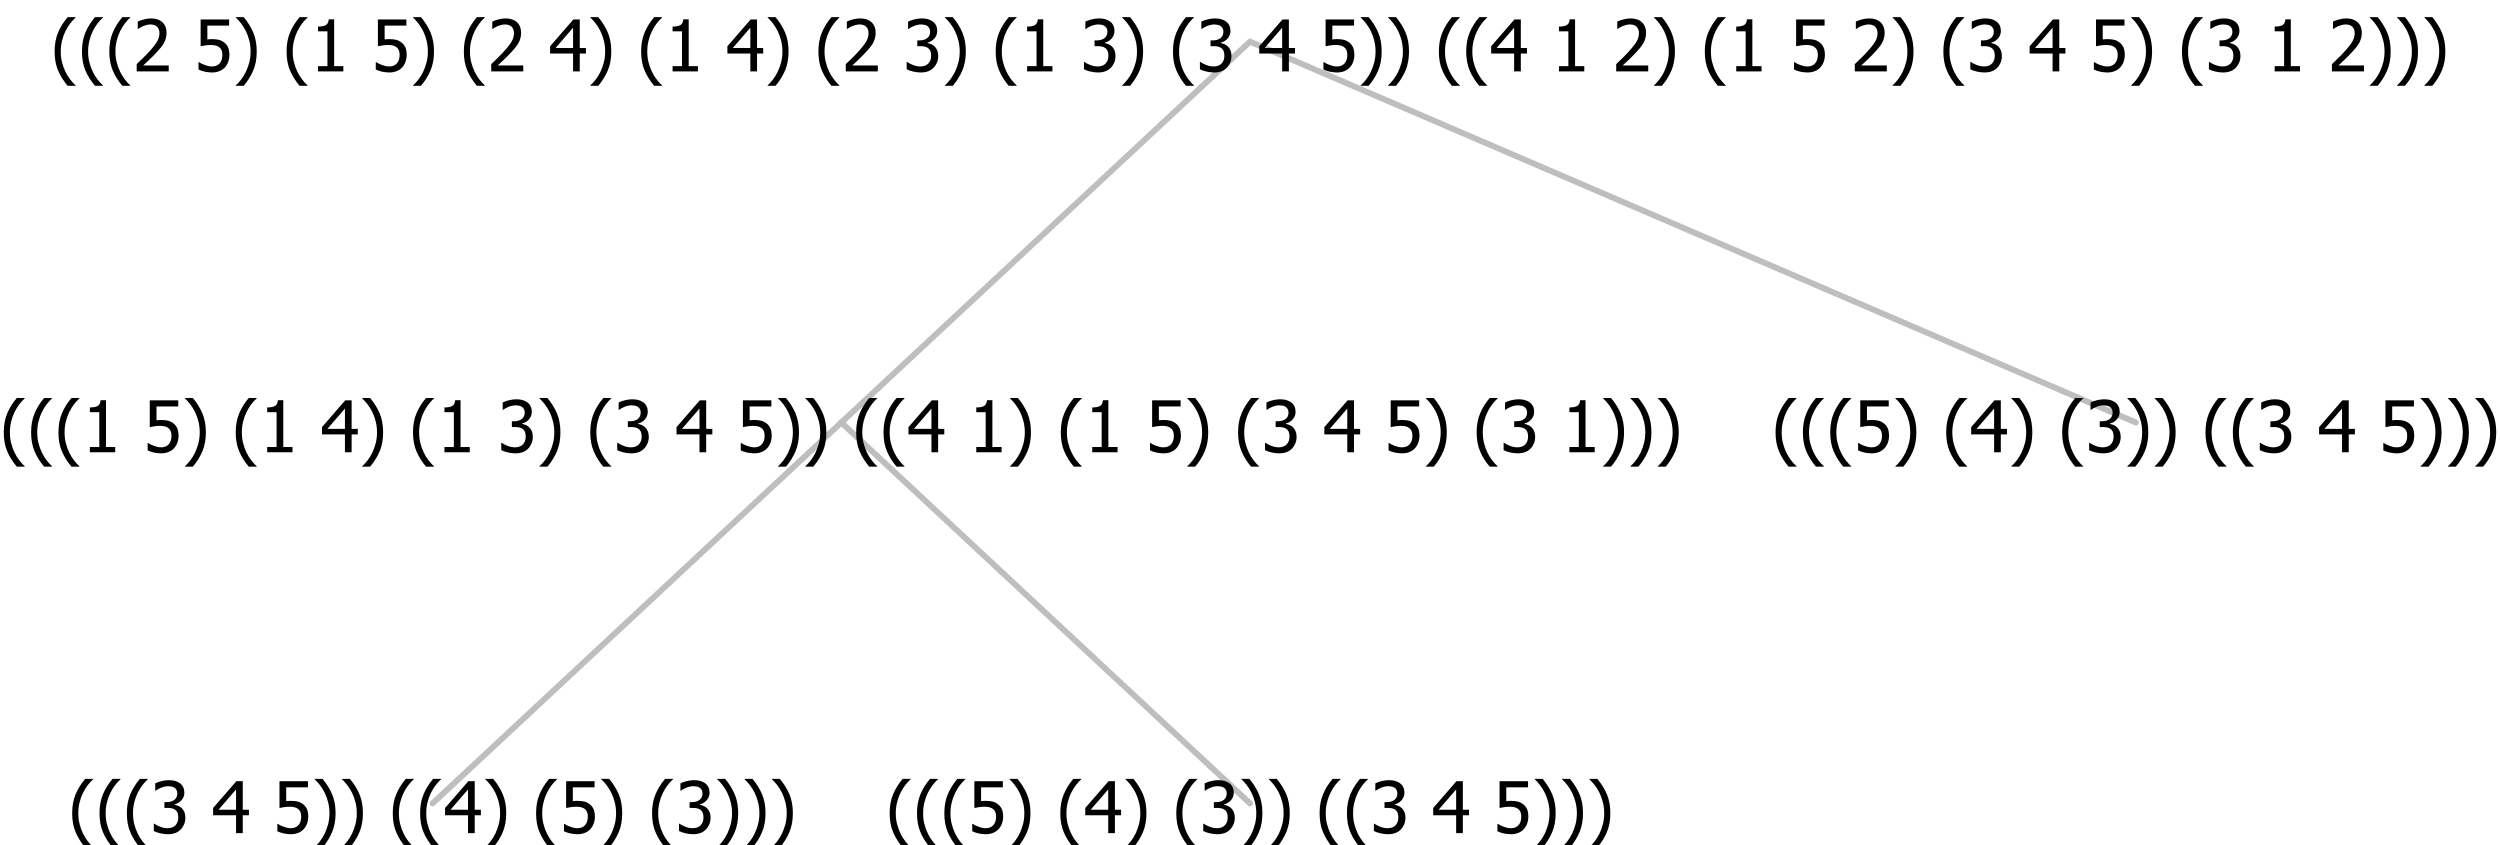 <?xml version="1.0" encoding="UTF-8"?>
<svg xmlns="http://www.w3.org/2000/svg" xmlns:xlink="http://www.w3.org/1999/xlink" width="420.094" height="142" viewBox="0 0 420.094 142" version="1.1">
<defs>
<g>
<symbol overflow="visible" id="glyph0-0">
<path style="stroke:none;" d="M 1.5 0 L 1.5 -9 L 10.5 -9 L 10.5 0 Z M 2.25 -0.75 L 9.75 -0.75 L 9.75 -8.25 L 2.25 -8.25 Z "/>
</symbol>
<symbol overflow="visible" id="glyph0-1">
<path style="stroke:none;" d="M 4.16 2.414 L 2.82 2.414 C 2.133 1.605 1.598 0.75 1.215 -0.152 C 0.824 -1.055 0.633 -2.121 0.633 -3.352 C 0.633 -4.555 0.824 -5.613 1.211 -6.531 C 1.594 -7.445 2.129 -8.309 2.82 -9.117 L 4.16 -9.117 L 4.16 -9.059 C 3.844 -8.773 3.539 -8.441 3.254 -8.07 C 2.965 -7.695 2.699 -7.262 2.453 -6.766 C 2.215 -6.285 2.023 -5.758 1.883 -5.18 C 1.734 -4.602 1.664 -3.992 1.664 -3.352 C 1.664 -2.684 1.734 -2.07 1.879 -1.52 C 2.02 -0.961 2.211 -0.438 2.453 0.062 C 2.684 0.543 2.953 0.977 3.258 1.367 C 3.559 1.754 3.859 2.086 4.16 2.355 Z "/>
</symbol>
<symbol overflow="visible" id="glyph0-2">
<path style="stroke:none;" d="M 2.992 -7.891 C 2.781 -7.887 2.57 -7.863 2.363 -7.816 C 2.148 -7.766 1.941 -7.699 1.742 -7.617 C 1.551 -7.539 1.387 -7.457 1.25 -7.371 C 1.109 -7.285 0.988 -7.203 0.879 -7.133 L 0.809 -7.133 L 0.809 -8.367 C 1.059 -8.5 1.402 -8.621 1.84 -8.738 C 2.277 -8.848 2.691 -8.906 3.086 -8.906 C 3.48 -8.906 3.824 -8.863 4.121 -8.785 C 4.41 -8.699 4.68 -8.578 4.922 -8.414 C 5.18 -8.227 5.371 -8 5.504 -7.734 C 5.633 -7.469 5.699 -7.156 5.703 -6.805 C 5.699 -6.32 5.543 -5.898 5.227 -5.535 C 4.906 -5.172 4.527 -4.941 4.09 -4.844 L 4.09 -4.766 C 4.273 -4.727 4.469 -4.668 4.68 -4.582 C 4.887 -4.496 5.082 -4.367 5.262 -4.203 C 5.441 -4.031 5.586 -3.816 5.699 -3.551 C 5.812 -3.285 5.871 -2.965 5.871 -2.59 C 5.871 -2.195 5.801 -1.832 5.668 -1.504 C 5.531 -1.172 5.344 -0.879 5.098 -0.625 C 4.844 -0.355 4.535 -0.156 4.18 -0.023 C 3.816 0.109 3.41 0.176 2.953 0.18 C 2.516 0.176 2.082 0.125 1.652 0.023 C 1.223 -0.078 0.859 -0.203 0.57 -0.359 L 0.57 -1.594 L 0.648 -1.594 C 0.895 -1.414 1.227 -1.242 1.641 -1.078 C 2.055 -0.914 2.469 -0.832 2.883 -0.832 C 3.121 -0.832 3.359 -0.867 3.602 -0.945 C 3.84 -1.02 4.039 -1.145 4.203 -1.32 C 4.355 -1.488 4.477 -1.68 4.559 -1.887 C 4.637 -2.09 4.676 -2.352 4.68 -2.672 C 4.676 -2.988 4.629 -3.246 4.543 -3.453 C 4.449 -3.652 4.324 -3.812 4.16 -3.93 C 3.996 -4.047 3.801 -4.129 3.578 -4.176 C 3.352 -4.219 3.109 -4.242 2.848 -4.242 L 2.352 -4.242 L 2.352 -5.215 L 2.734 -5.215 C 3.262 -5.215 3.691 -5.34 4.02 -5.59 C 4.348 -5.84 4.512 -6.203 4.516 -6.68 C 4.512 -6.898 4.469 -7.086 4.387 -7.246 C 4.297 -7.402 4.188 -7.527 4.062 -7.625 C 3.906 -7.719 3.742 -7.789 3.566 -7.832 C 3.383 -7.867 3.191 -7.887 2.992 -7.891 Z "/>
</symbol>
<symbol overflow="visible" id="glyph0-3">
<path style="stroke:none;" d=""/>
</symbol>
<symbol overflow="visible" id="glyph0-4">
<path style="stroke:none;" d="M 6.25 -3 L 5.215 -3 L 5.215 0 L 4.09 0 L 4.09 -3 L 0.234 -3 L 0.234 -4.23 L 4.137 -8.727 L 5.215 -8.727 L 5.215 -3.938 L 6.25 -3.938 Z M 4.09 -3.938 L 4.09 -7.348 L 1.148 -3.938 Z "/>
</symbol>
<symbol overflow="visible" id="glyph0-5">
<path style="stroke:none;" d="M 5.922 -2.777 C 5.918 -2.355 5.852 -1.965 5.719 -1.605 C 5.586 -1.246 5.398 -0.934 5.156 -0.672 C 4.91 -0.402 4.602 -0.195 4.238 -0.047 C 3.871 0.102 3.465 0.176 3.012 0.18 C 2.59 0.176 2.176 0.129 1.777 0.043 C 1.371 -0.051 1.023 -0.168 0.727 -0.316 L 0.727 -1.555 L 0.809 -1.555 C 0.898 -1.484 1.027 -1.41 1.195 -1.328 C 1.359 -1.242 1.543 -1.164 1.75 -1.09 C 1.98 -1.008 2.191 -0.941 2.383 -0.898 C 2.574 -0.852 2.789 -0.832 3.031 -0.832 C 3.262 -0.832 3.492 -0.871 3.715 -0.957 C 3.934 -1.039 4.125 -1.176 4.289 -1.367 C 4.434 -1.535 4.543 -1.738 4.621 -1.969 C 4.695 -2.195 4.734 -2.465 4.734 -2.781 C 4.734 -3.09 4.691 -3.344 4.609 -3.543 C 4.523 -3.742 4.402 -3.906 4.242 -4.039 C 4.074 -4.18 3.867 -4.285 3.625 -4.348 C 3.379 -4.41 3.105 -4.441 2.805 -4.441 C 2.488 -4.441 2.172 -4.414 1.852 -4.367 C 1.531 -4.316 1.273 -4.273 1.086 -4.23 L 1.086 -8.727 L 5.871 -8.727 L 5.871 -7.699 L 2.215 -7.699 L 2.215 -5.379 C 2.355 -5.395 2.492 -5.406 2.629 -5.414 C 2.766 -5.422 2.891 -5.426 3.008 -5.426 C 3.445 -5.426 3.824 -5.387 4.137 -5.312 C 4.445 -5.238 4.742 -5.094 5.027 -4.883 C 5.316 -4.66 5.535 -4.387 5.691 -4.062 C 5.84 -3.73 5.918 -3.305 5.922 -2.777 Z "/>
</symbol>
<symbol overflow="visible" id="glyph0-6">
<path style="stroke:none;" d="M 3.961 -3.352 C 3.961 -2.141 3.766 -1.078 3.379 -0.168 C 2.992 0.746 2.457 1.605 1.773 2.414 L 0.434 2.414 L 0.434 2.355 C 0.73 2.086 1.031 1.754 1.34 1.363 C 1.641 0.969 1.906 0.535 2.141 0.062 C 2.375 -0.441 2.566 -0.969 2.715 -1.531 C 2.855 -2.09 2.93 -2.699 2.93 -3.352 C 2.93 -3.996 2.855 -4.605 2.711 -5.18 C 2.566 -5.75 2.375 -6.277 2.141 -6.766 C 1.898 -7.246 1.629 -7.684 1.328 -8.074 C 1.027 -8.461 0.73 -8.789 0.434 -9.059 L 0.434 -9.117 L 1.773 -9.117 C 2.453 -8.309 2.988 -7.449 3.379 -6.539 C 3.766 -5.625 3.961 -4.562 3.961 -3.352 Z "/>
</symbol>
<symbol overflow="visible" id="glyph0-7">
<path style="stroke:none;" d="M 5.578 0 L 1.324 0 L 1.324 -0.891 L 2.906 -0.891 L 2.906 -6.738 L 1.324 -6.738 L 1.324 -7.535 C 1.918 -7.535 2.355 -7.617 2.645 -7.789 C 2.926 -7.957 3.086 -8.281 3.125 -8.754 L 4.031 -8.754 L 4.031 -0.891 L 5.578 -0.891 Z "/>
</symbol>
<symbol overflow="visible" id="glyph0-8">
<path style="stroke:none;" d="M 6.023 0 L 0.641 0 L 0.641 -1.227 C 1.023 -1.586 1.391 -1.938 1.734 -2.277 C 2.078 -2.609 2.414 -2.961 2.742 -3.328 C 3.406 -4.055 3.859 -4.637 4.102 -5.082 C 4.344 -5.52 4.465 -5.977 4.465 -6.445 C 4.465 -6.688 4.426 -6.898 4.348 -7.082 C 4.27 -7.266 4.164 -7.418 4.039 -7.539 C 3.898 -7.656 3.742 -7.746 3.562 -7.805 C 3.383 -7.859 3.184 -7.887 2.969 -7.891 C 2.762 -7.887 2.551 -7.859 2.34 -7.812 C 2.125 -7.758 1.922 -7.695 1.727 -7.617 C 1.562 -7.547 1.406 -7.465 1.254 -7.375 C 1.098 -7.277 0.973 -7.199 0.883 -7.137 L 0.82 -7.137 L 0.82 -8.379 C 1.062 -8.5 1.398 -8.617 1.828 -8.734 C 2.258 -8.848 2.668 -8.906 3.059 -8.906 C 3.871 -8.906 4.508 -8.688 4.969 -8.258 C 5.43 -7.82 5.66 -7.238 5.66 -6.504 C 5.66 -6.16 5.617 -5.844 5.539 -5.559 C 5.457 -5.266 5.348 -5 5.211 -4.758 C 5.062 -4.5 4.891 -4.246 4.688 -4 C 4.484 -3.746 4.27 -3.5 4.043 -3.266 C 3.676 -2.859 3.266 -2.445 2.816 -2.02 C 2.363 -1.586 2.004 -1.246 1.734 -1 L 6.023 -1 Z "/>
</symbol>
</g>
</defs>
<g id="surface2401205">
<path style="fill:none;stroke-width:1;stroke-linecap:round;stroke-linejoin:round;stroke:rgb(74.51%,74.51%,74.51%);stroke-opacity:1;stroke-miterlimit:10;" d="M 210.047 7 L 358.91 71 "/>
<path style="fill:none;stroke-width:1;stroke-linecap:round;stroke-linejoin:round;stroke:rgb(74.51%,74.51%,74.51%);stroke-opacity:1;stroke-miterlimit:10;" d="M 210.047 7 L 141.363 71 "/>
<path style="fill:none;stroke-width:1;stroke-linecap:round;stroke-linejoin:round;stroke:rgb(74.51%,74.51%,74.51%);stroke-opacity:1;stroke-miterlimit:10;" d="M 141.363 71 L 210.047 135 "/>
<path style="fill:none;stroke-width:1;stroke-linecap:round;stroke-linejoin:round;stroke:rgb(74.51%,74.51%,74.51%);stroke-opacity:1;stroke-miterlimit:10;" d="M 141.363 71 L 72.68 135 "/>
<g style="fill:rgb(0%,0%,0%);fill-opacity:1;">
  <use xlink:href="#glyph0-1" x="11.496" y="140"/>
  <use xlink:href="#glyph0-1" x="16.09" y="140"/>
  <use xlink:href="#glyph0-1" x="20.684" y="140"/>
  <use xlink:href="#glyph0-2" x="25.277" y="140"/>
  <use xlink:href="#glyph0-3" x="31.828" y="140"/>
  <use xlink:href="#glyph0-4" x="35.578" y="140"/>
  <use xlink:href="#glyph0-3" x="42.129" y="140"/>
  <use xlink:href="#glyph0-5" x="45.879" y="140"/>
  <use xlink:href="#glyph0-6" x="52.43" y="140"/>
  <use xlink:href="#glyph0-6" x="57.023" y="140"/>
  <use xlink:href="#glyph0-3" x="61.617" y="140"/>
  <use xlink:href="#glyph0-1" x="65.367" y="140"/>
  <use xlink:href="#glyph0-1" x="69.961" y="140"/>
  <use xlink:href="#glyph0-4" x="74.555" y="140"/>
  <use xlink:href="#glyph0-6" x="81.105" y="140"/>
  <use xlink:href="#glyph0-3" x="85.699" y="140"/>
  <use xlink:href="#glyph0-1" x="89.449" y="140"/>
  <use xlink:href="#glyph0-5" x="94.043" y="140"/>
  <use xlink:href="#glyph0-6" x="100.594" y="140"/>
  <use xlink:href="#glyph0-3" x="105.188" y="140"/>
  <use xlink:href="#glyph0-1" x="108.938" y="140"/>
  <use xlink:href="#glyph0-2" x="113.531" y="140"/>
  <use xlink:href="#glyph0-6" x="120.082" y="140"/>
  <use xlink:href="#glyph0-6" x="124.676" y="140"/>
  <use xlink:href="#glyph0-6" x="129.27" y="140"/>
</g>
<g style="fill:rgb(0%,0%,0%);fill-opacity:1;">
  <use xlink:href="#glyph0-1" x="148.863" y="140"/>
  <use xlink:href="#glyph0-1" x="153.457" y="140"/>
  <use xlink:href="#glyph0-1" x="158.051" y="140"/>
  <use xlink:href="#glyph0-5" x="162.645" y="140"/>
  <use xlink:href="#glyph0-6" x="169.195" y="140"/>
  <use xlink:href="#glyph0-3" x="173.789" y="140"/>
  <use xlink:href="#glyph0-1" x="177.539" y="140"/>
  <use xlink:href="#glyph0-4" x="182.133" y="140"/>
  <use xlink:href="#glyph0-6" x="188.684" y="140"/>
  <use xlink:href="#glyph0-3" x="193.277" y="140"/>
  <use xlink:href="#glyph0-1" x="197.027" y="140"/>
  <use xlink:href="#glyph0-2" x="201.621" y="140"/>
  <use xlink:href="#glyph0-6" x="208.172" y="140"/>
  <use xlink:href="#glyph0-6" x="212.766" y="140"/>
  <use xlink:href="#glyph0-3" x="217.359" y="140"/>
  <use xlink:href="#glyph0-1" x="221.109" y="140"/>
  <use xlink:href="#glyph0-1" x="225.703" y="140"/>
  <use xlink:href="#glyph0-2" x="230.297" y="140"/>
  <use xlink:href="#glyph0-3" x="236.848" y="140"/>
  <use xlink:href="#glyph0-4" x="240.598" y="140"/>
  <use xlink:href="#glyph0-3" x="247.148" y="140"/>
  <use xlink:href="#glyph0-5" x="250.898" y="140"/>
  <use xlink:href="#glyph0-6" x="257.449" y="140"/>
  <use xlink:href="#glyph0-6" x="262.043" y="140"/>
  <use xlink:href="#glyph0-6" x="266.637" y="140"/>
</g>
<g style="fill:rgb(0%,0%,0%);fill-opacity:1;">
  <use xlink:href="#glyph0-1" x="0" y="76"/>
  <use xlink:href="#glyph0-1" x="4.594" y="76"/>
  <use xlink:href="#glyph0-1" x="9.188" y="76"/>
  <use xlink:href="#glyph0-7" x="13.781" y="76"/>
  <use xlink:href="#glyph0-3" x="20.332" y="76"/>
  <use xlink:href="#glyph0-5" x="24.082" y="76"/>
  <use xlink:href="#glyph0-6" x="30.633" y="76"/>
  <use xlink:href="#glyph0-3" x="35.227" y="76"/>
  <use xlink:href="#glyph0-1" x="38.977" y="76"/>
  <use xlink:href="#glyph0-7" x="43.57" y="76"/>
  <use xlink:href="#glyph0-3" x="50.121" y="76"/>
  <use xlink:href="#glyph0-4" x="53.871" y="76"/>
  <use xlink:href="#glyph0-6" x="60.422" y="76"/>
  <use xlink:href="#glyph0-3" x="65.016" y="76"/>
  <use xlink:href="#glyph0-1" x="68.766" y="76"/>
  <use xlink:href="#glyph0-7" x="73.359" y="76"/>
  <use xlink:href="#glyph0-3" x="79.91" y="76"/>
  <use xlink:href="#glyph0-2" x="83.66" y="76"/>
  <use xlink:href="#glyph0-6" x="90.211" y="76"/>
  <use xlink:href="#glyph0-3" x="94.805" y="76"/>
  <use xlink:href="#glyph0-1" x="98.555" y="76"/>
  <use xlink:href="#glyph0-2" x="103.148" y="76"/>
  <use xlink:href="#glyph0-3" x="109.699" y="76"/>
  <use xlink:href="#glyph0-4" x="113.449" y="76"/>
  <use xlink:href="#glyph0-3" x="120" y="76"/>
  <use xlink:href="#glyph0-5" x="123.75" y="76"/>
  <use xlink:href="#glyph0-6" x="130.301" y="76"/>
  <use xlink:href="#glyph0-6" x="134.895" y="76"/>
  <use xlink:href="#glyph0-3" x="139.488" y="76"/>
  <use xlink:href="#glyph0-1" x="143.238" y="76"/>
  <use xlink:href="#glyph0-1" x="147.832" y="76"/>
  <use xlink:href="#glyph0-4" x="152.426" y="76"/>
  <use xlink:href="#glyph0-3" x="158.977" y="76"/>
  <use xlink:href="#glyph0-7" x="162.727" y="76"/>
  <use xlink:href="#glyph0-6" x="169.277" y="76"/>
  <use xlink:href="#glyph0-3" x="173.871" y="76"/>
  <use xlink:href="#glyph0-1" x="177.621" y="76"/>
  <use xlink:href="#glyph0-7" x="182.215" y="76"/>
  <use xlink:href="#glyph0-3" x="188.766" y="76"/>
  <use xlink:href="#glyph0-5" x="192.516" y="76"/>
  <use xlink:href="#glyph0-6" x="199.066" y="76"/>
  <use xlink:href="#glyph0-3" x="203.66" y="76"/>
  <use xlink:href="#glyph0-1" x="207.41" y="76"/>
  <use xlink:href="#glyph0-2" x="212.004" y="76"/>
  <use xlink:href="#glyph0-3" x="218.555" y="76"/>
  <use xlink:href="#glyph0-4" x="222.305" y="76"/>
  <use xlink:href="#glyph0-3" x="228.855" y="76"/>
  <use xlink:href="#glyph0-5" x="232.605" y="76"/>
  <use xlink:href="#glyph0-6" x="239.156" y="76"/>
  <use xlink:href="#glyph0-3" x="243.75" y="76"/>
  <use xlink:href="#glyph0-1" x="247.5" y="76"/>
  <use xlink:href="#glyph0-2" x="252.094" y="76"/>
  <use xlink:href="#glyph0-3" x="258.645" y="76"/>
  <use xlink:href="#glyph0-7" x="262.395" y="76"/>
  <use xlink:href="#glyph0-6" x="268.945" y="76"/>
  <use xlink:href="#glyph0-6" x="273.539" y="76"/>
  <use xlink:href="#glyph0-6" x="278.133" y="76"/>
</g>
<g style="fill:rgb(0%,0%,0%);fill-opacity:1;">
  <use xlink:href="#glyph0-1" x="297.727" y="76"/>
  <use xlink:href="#glyph0-1" x="302.32" y="76"/>
  <use xlink:href="#glyph0-1" x="306.914" y="76"/>
  <use xlink:href="#glyph0-5" x="311.508" y="76"/>
  <use xlink:href="#glyph0-6" x="318.059" y="76"/>
  <use xlink:href="#glyph0-3" x="322.652" y="76"/>
  <use xlink:href="#glyph0-1" x="326.402" y="76"/>
  <use xlink:href="#glyph0-4" x="330.996" y="76"/>
  <use xlink:href="#glyph0-6" x="337.547" y="76"/>
  <use xlink:href="#glyph0-3" x="342.141" y="76"/>
  <use xlink:href="#glyph0-1" x="345.891" y="76"/>
  <use xlink:href="#glyph0-2" x="350.484" y="76"/>
  <use xlink:href="#glyph0-6" x="357.035" y="76"/>
  <use xlink:href="#glyph0-6" x="361.629" y="76"/>
  <use xlink:href="#glyph0-3" x="366.223" y="76"/>
  <use xlink:href="#glyph0-1" x="369.973" y="76"/>
  <use xlink:href="#glyph0-1" x="374.566" y="76"/>
  <use xlink:href="#glyph0-2" x="379.16" y="76"/>
  <use xlink:href="#glyph0-3" x="385.711" y="76"/>
  <use xlink:href="#glyph0-4" x="389.461" y="76"/>
  <use xlink:href="#glyph0-3" x="396.012" y="76"/>
  <use xlink:href="#glyph0-5" x="399.762" y="76"/>
  <use xlink:href="#glyph0-6" x="406.312" y="76"/>
  <use xlink:href="#glyph0-6" x="410.906" y="76"/>
  <use xlink:href="#glyph0-6" x="415.5" y="76"/>
</g>
<g style="fill:rgb(0%,0%,0%);fill-opacity:1;">
  <use xlink:href="#glyph0-1" x="8.547" y="12"/>
  <use xlink:href="#glyph0-1" x="13.141" y="12"/>
  <use xlink:href="#glyph0-1" x="17.734" y="12"/>
  <use xlink:href="#glyph0-8" x="22.328" y="12"/>
  <use xlink:href="#glyph0-3" x="28.879" y="12"/>
  <use xlink:href="#glyph0-5" x="32.629" y="12"/>
  <use xlink:href="#glyph0-6" x="39.18" y="12"/>
  <use xlink:href="#glyph0-3" x="43.773" y="12"/>
  <use xlink:href="#glyph0-1" x="47.523" y="12"/>
  <use xlink:href="#glyph0-7" x="52.117" y="12"/>
  <use xlink:href="#glyph0-3" x="58.668" y="12"/>
  <use xlink:href="#glyph0-5" x="62.418" y="12"/>
  <use xlink:href="#glyph0-6" x="68.969" y="12"/>
  <use xlink:href="#glyph0-3" x="73.562" y="12"/>
  <use xlink:href="#glyph0-1" x="77.312" y="12"/>
  <use xlink:href="#glyph0-8" x="81.906" y="12"/>
  <use xlink:href="#glyph0-3" x="88.457" y="12"/>
  <use xlink:href="#glyph0-4" x="92.207" y="12"/>
  <use xlink:href="#glyph0-6" x="98.758" y="12"/>
  <use xlink:href="#glyph0-3" x="103.352" y="12"/>
  <use xlink:href="#glyph0-1" x="107.102" y="12"/>
  <use xlink:href="#glyph0-7" x="111.695" y="12"/>
  <use xlink:href="#glyph0-3" x="118.246" y="12"/>
  <use xlink:href="#glyph0-4" x="121.996" y="12"/>
  <use xlink:href="#glyph0-6" x="128.547" y="12"/>
  <use xlink:href="#glyph0-3" x="133.141" y="12"/>
  <use xlink:href="#glyph0-1" x="136.891" y="12"/>
  <use xlink:href="#glyph0-8" x="141.484" y="12"/>
  <use xlink:href="#glyph0-3" x="148.035" y="12"/>
  <use xlink:href="#glyph0-2" x="151.785" y="12"/>
  <use xlink:href="#glyph0-6" x="158.336" y="12"/>
  <use xlink:href="#glyph0-3" x="162.93" y="12"/>
  <use xlink:href="#glyph0-1" x="166.68" y="12"/>
  <use xlink:href="#glyph0-7" x="171.273" y="12"/>
  <use xlink:href="#glyph0-3" x="177.824" y="12"/>
  <use xlink:href="#glyph0-2" x="181.574" y="12"/>
  <use xlink:href="#glyph0-6" x="188.125" y="12"/>
  <use xlink:href="#glyph0-3" x="192.719" y="12"/>
  <use xlink:href="#glyph0-1" x="196.469" y="12"/>
  <use xlink:href="#glyph0-2" x="201.062" y="12"/>
  <use xlink:href="#glyph0-3" x="207.613" y="12"/>
  <use xlink:href="#glyph0-4" x="211.363" y="12"/>
  <use xlink:href="#glyph0-3" x="217.914" y="12"/>
  <use xlink:href="#glyph0-5" x="221.664" y="12"/>
  <use xlink:href="#glyph0-6" x="228.215" y="12"/>
  <use xlink:href="#glyph0-6" x="232.809" y="12"/>
  <use xlink:href="#glyph0-3" x="237.402" y="12"/>
  <use xlink:href="#glyph0-1" x="241.152" y="12"/>
  <use xlink:href="#glyph0-1" x="245.746" y="12"/>
  <use xlink:href="#glyph0-4" x="250.34" y="12"/>
  <use xlink:href="#glyph0-3" x="256.891" y="12"/>
  <use xlink:href="#glyph0-7" x="260.641" y="12"/>
  <use xlink:href="#glyph0-3" x="267.191" y="12"/>
  <use xlink:href="#glyph0-8" x="270.941" y="12"/>
  <use xlink:href="#glyph0-6" x="277.492" y="12"/>
  <use xlink:href="#glyph0-3" x="282.086" y="12"/>
  <use xlink:href="#glyph0-1" x="285.836" y="12"/>
  <use xlink:href="#glyph0-7" x="290.43" y="12"/>
  <use xlink:href="#glyph0-3" x="296.98" y="12"/>
  <use xlink:href="#glyph0-5" x="300.73" y="12"/>
  <use xlink:href="#glyph0-3" x="307.281" y="12"/>
  <use xlink:href="#glyph0-8" x="311.031" y="12"/>
  <use xlink:href="#glyph0-6" x="317.582" y="12"/>
  <use xlink:href="#glyph0-3" x="322.176" y="12"/>
  <use xlink:href="#glyph0-1" x="325.926" y="12"/>
  <use xlink:href="#glyph0-2" x="330.52" y="12"/>
  <use xlink:href="#glyph0-3" x="337.07" y="12"/>
  <use xlink:href="#glyph0-4" x="340.82" y="12"/>
  <use xlink:href="#glyph0-3" x="347.371" y="12"/>
  <use xlink:href="#glyph0-5" x="351.121" y="12"/>
  <use xlink:href="#glyph0-6" x="357.672" y="12"/>
  <use xlink:href="#glyph0-3" x="362.266" y="12"/>
  <use xlink:href="#glyph0-1" x="366.016" y="12"/>
  <use xlink:href="#glyph0-2" x="370.609" y="12"/>
  <use xlink:href="#glyph0-3" x="377.16" y="12"/>
  <use xlink:href="#glyph0-7" x="380.91" y="12"/>
  <use xlink:href="#glyph0-3" x="387.461" y="12"/>
  <use xlink:href="#glyph0-8" x="391.211" y="12"/>
  <use xlink:href="#glyph0-6" x="397.762" y="12"/>
  <use xlink:href="#glyph0-6" x="402.355" y="12"/>
  <use xlink:href="#glyph0-6" x="406.949" y="12"/>
</g>
</g>
</svg>
